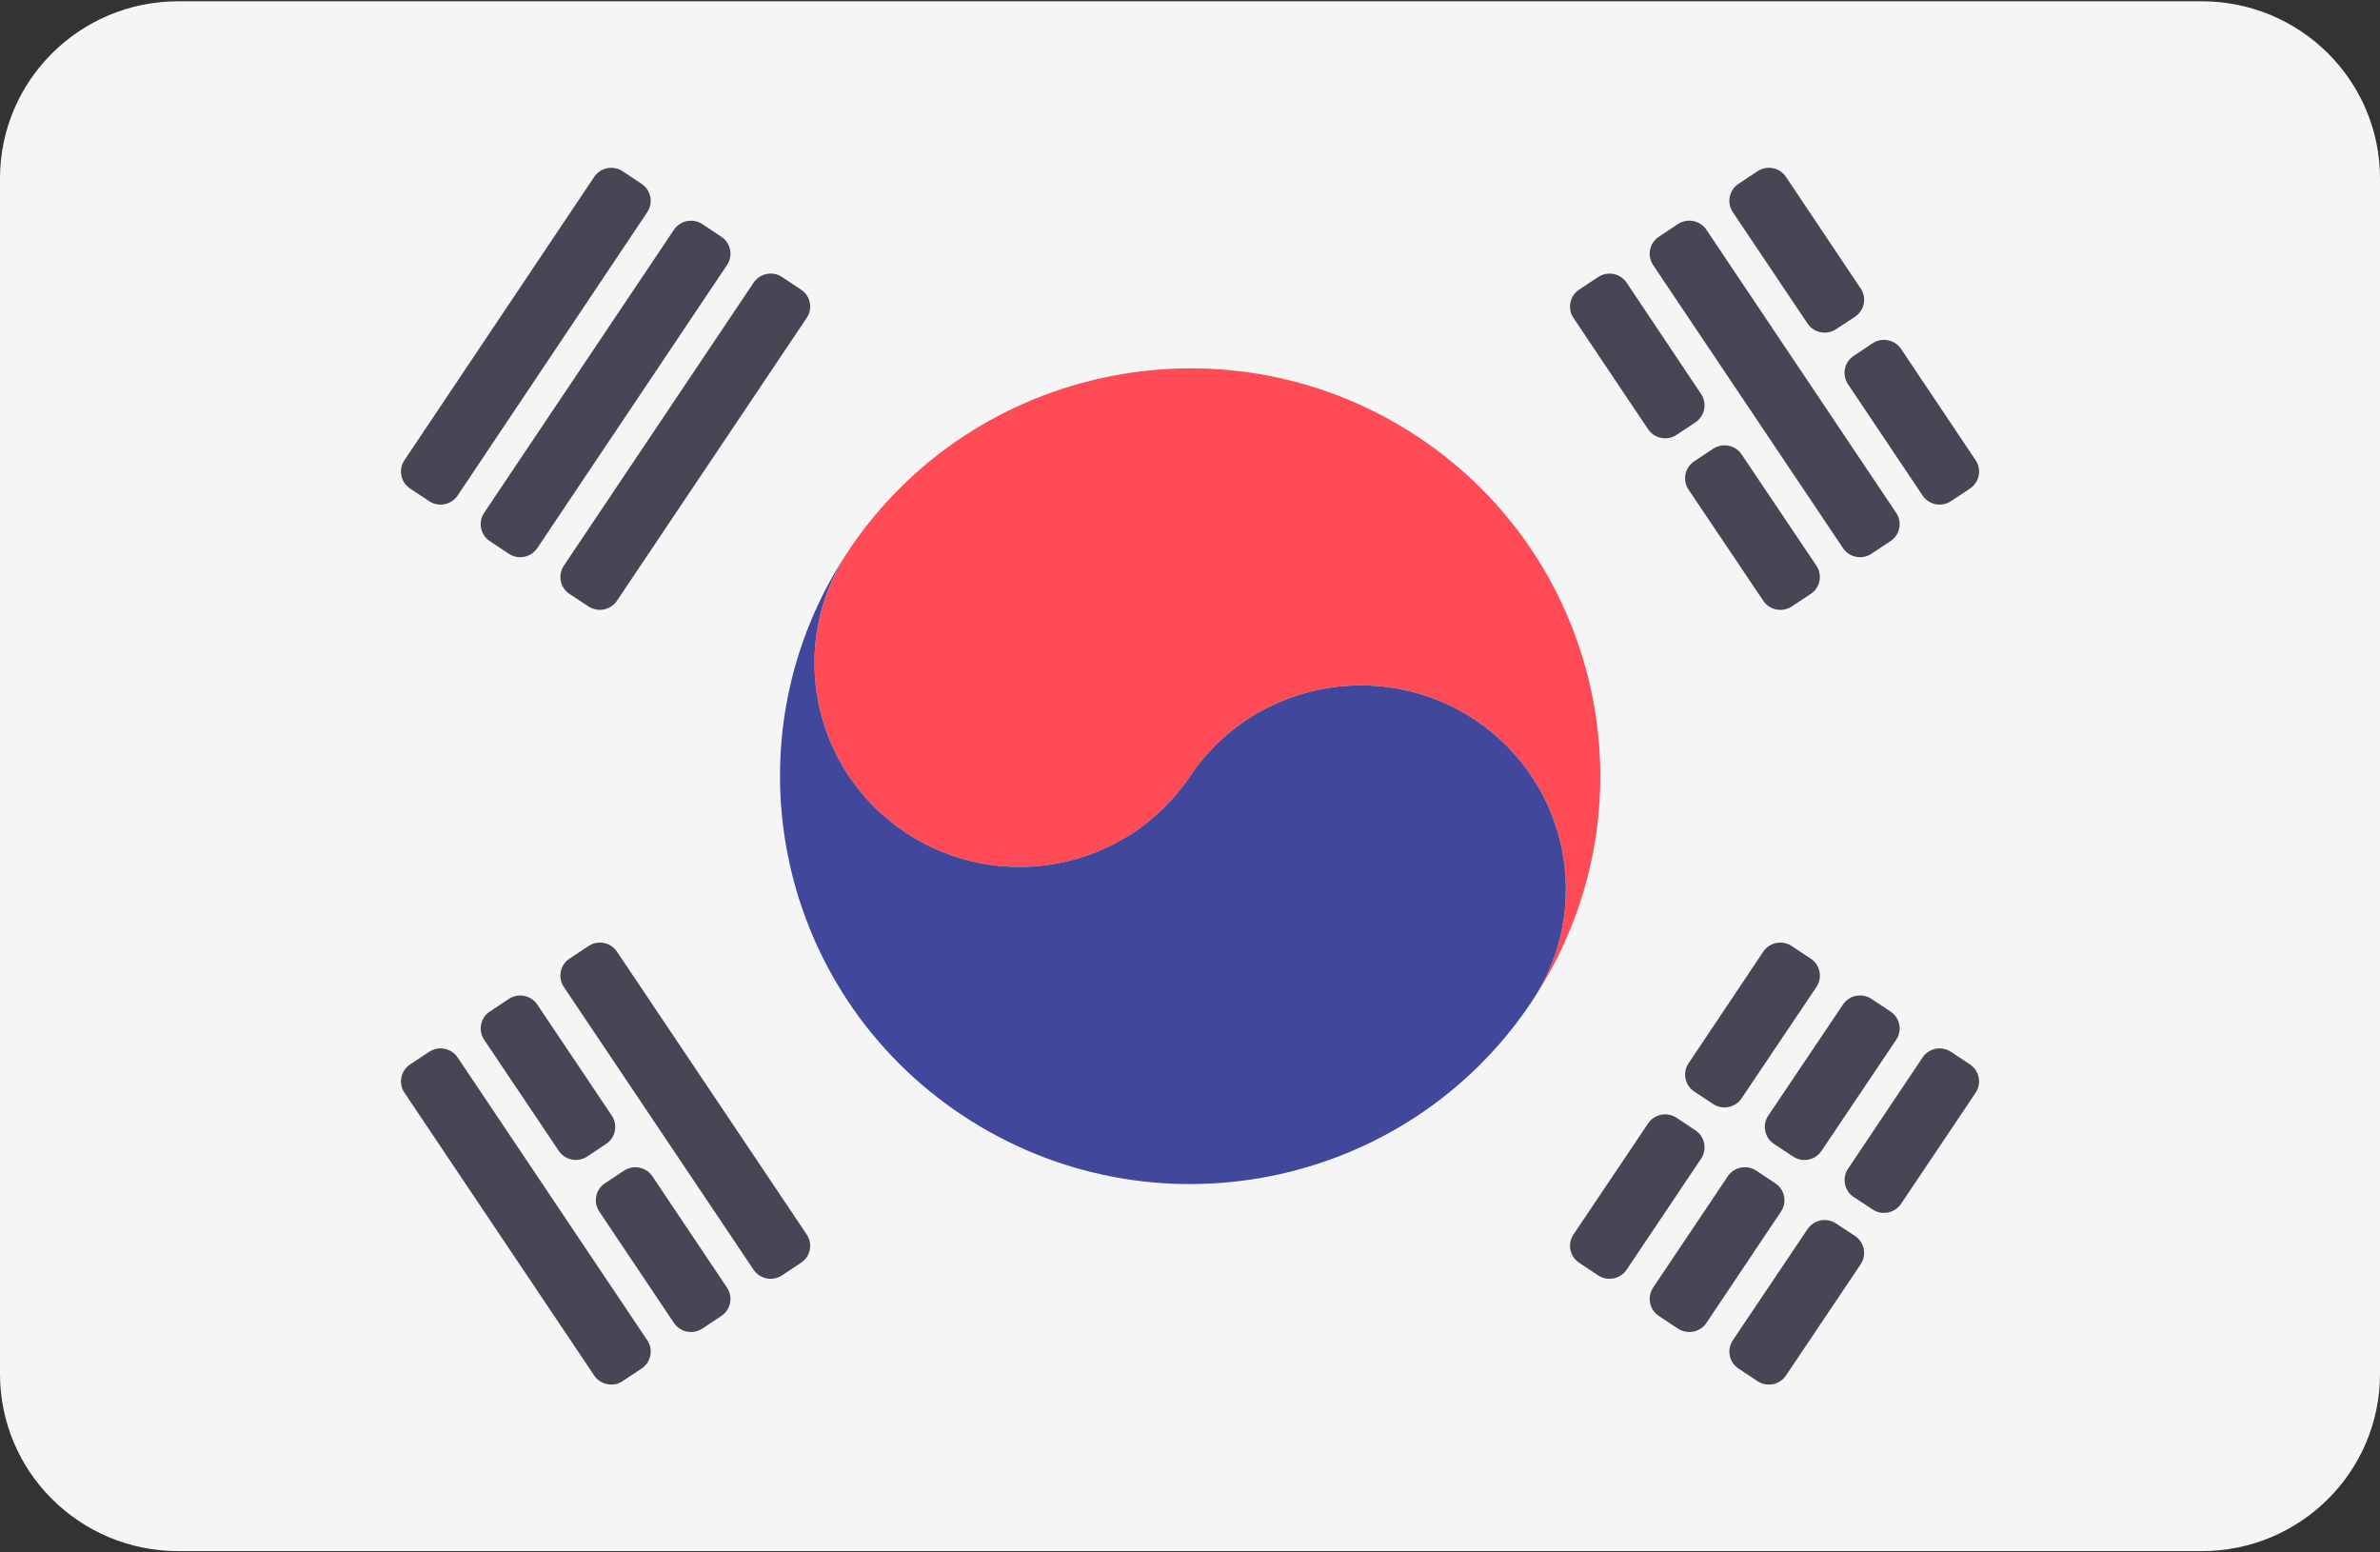 <?xml version="1.0" encoding="UTF-8"?>
<svg width="46px" height="30px" viewBox="0 0 46 30" version="1.1" xmlns="http://www.w3.org/2000/svg" xmlns:xlink="http://www.w3.org/1999/xlink">
    <rect x="0" y="0" width="46" height="30" fill="#333333" stroke="none"/>
    <!-- Generator: Sketch 51.2 (57519) - http://www.bohemiancoding.com/sketch -->
    <title>094-south-korea</title>
    <desc>Created with Sketch.</desc>
    <defs></defs>
    <g id="Symbols" stroke="none" stroke-width="1" fill="none" fill-rule="evenodd">
        <g id="03---elements" transform="translate(-866, -8593)" fill-rule="nonzero">
            <g id="others">
                <g transform="translate(64, 5809)">
                    <g id="flags" transform="translate(512, 2715)">
                        <g id="Group-5" transform="translate(2, 69)">
                            <g id="094-south-korea" transform="translate(288, 0)">
                                <path d="M42.555,0.025 L3.445,0.025 C1.542,0.025 0,1.557 0,3.448 L0,26.552 C0,28.443 1.542,29.975 3.445,29.975 L42.555,29.975 C44.458,29.975 46,28.443 46,26.552 L46,3.448 C46,1.557 44.458,0.025 42.555,0.025 Z" id="Shape" fill="#F5F5F5"></path>
                                <path d="M27.403,8.44 C23.759,6.026 18.837,7.013 16.409,10.628 C15.191,12.433 15.686,14.885 17.508,16.092 C19.329,17.299 21.788,16.809 23.003,14.998 C24.218,13.187 26.679,12.703 28.499,13.904 C30.323,15.111 30.813,17.563 29.597,19.368 C32.026,15.747 31.044,10.855 27.403,8.44" id="Shape" fill="#FF4B55"></path>
                                <path d="M16.409,10.628 C15.191,12.433 15.686,14.885 17.508,16.092 C19.328,17.299 21.788,16.809 23.003,14.998 C24.217,13.188 26.679,12.703 28.499,13.904 C30.323,15.111 30.813,17.563 29.597,19.368 C27.17,22.996 22.25,23.971 18.605,21.556 C14.964,19.142 13.979,14.25 16.409,10.628" id="Shape" fill="#41479B"></path>
                                <g id="Group" transform="translate(7.727, 3.214)" fill="#464655">
                                    <path d="M23.712,2.249 L25.152,4.401 C25.273,4.582 25.224,4.826 25.043,4.947 L24.677,5.19 C24.495,5.311 24.248,5.262 24.127,5.081 L22.684,2.929 C22.563,2.748 22.612,2.504 22.794,2.383 L23.161,2.14 C23.344,2.019 23.59,2.068 23.712,2.249 Z" id="Shape"></path>
                                    <path d="M25.934,5.567 L27.38,7.718 C27.502,7.899 27.452,8.145 27.268,8.265 L26.902,8.506 C26.72,8.626 26.474,8.577 26.353,8.396 L24.909,6.248 C24.787,6.067 24.836,5.822 25.018,5.701 L25.384,5.458 C25.566,5.337 25.813,5.386 25.934,5.567 Z" id="Shape"></path>
                                    <path d="M25.254,1.226 L28.922,6.697 C29.044,6.878 28.994,7.122 28.812,7.243 L28.444,7.487 C28.262,7.608 28.015,7.559 27.894,7.378 L24.224,1.908 C24.103,1.726 24.152,1.482 24.335,1.361 L24.704,1.116 C24.887,0.996 25.133,1.045 25.254,1.226 Z" id="Shape"></path>
                                    <path d="M26.792,0.205 L28.236,2.361 C28.358,2.542 28.308,2.788 28.125,2.908 L27.757,3.149 C27.575,3.268 27.33,3.219 27.209,3.039 L25.764,0.885 C25.643,0.704 25.692,0.46 25.874,0.339 L26.242,0.095 C26.425,-0.026 26.671,0.023 26.792,0.205 Z" id="Shape"></path>
                                    <path d="M29.017,3.53 L30.458,5.681 C30.579,5.862 30.53,6.106 30.349,6.227 L29.982,6.47 C29.8,6.592 29.553,6.543 29.432,6.361 L27.99,4.21 C27.869,4.029 27.918,3.784 28.1,3.664 L28.466,3.42 C28.648,3.299 28.895,3.348 29.017,3.53 Z" id="Shape"></path>
                                    <path d="M4.198,15.177 L7.865,20.642 C7.987,20.823 7.938,21.067 7.756,21.188 L7.388,21.432 C7.206,21.553 6.96,21.504 6.838,21.323 L3.17,15.858 C3.049,15.677 3.098,15.432 3.28,15.312 L3.648,15.068 C3.83,14.947 4.076,14.996 4.198,15.177 Z" id="Shape"></path>
                                    <path d="M2.658,16.199 L4.098,18.346 C4.219,18.527 4.17,18.771 3.988,18.892 L3.623,19.135 C3.441,19.256 3.194,19.207 3.073,19.026 L1.631,16.88 C1.509,16.699 1.558,16.454 1.741,16.333 L2.108,16.09 C2.29,15.969 2.536,16.018 2.658,16.199 Z" id="Shape"></path>
                                    <path d="M4.883,19.518 L6.325,21.67 C6.446,21.851 6.397,22.095 6.215,22.216 L5.849,22.46 C5.666,22.581 5.42,22.532 5.298,22.351 L3.856,20.199 C3.734,20.018 3.783,19.773 3.965,19.653 L4.333,19.409 C4.515,19.288 4.762,19.337 4.883,19.518 Z" id="Shape"></path>
                                    <path d="M1.118,17.221 L4.783,22.686 C4.905,22.867 4.856,23.112 4.674,23.232 L4.307,23.476 C4.125,23.597 3.879,23.548 3.757,23.367 L0.09,17.902 C-0.032,17.721 0.017,17.477 0.2,17.356 L0.568,17.112 C0.75,16.991 0.996,17.04 1.118,17.221 Z" id="Shape"></path>
                                    <path d="M3.171,7.718 L6.838,2.249 C6.96,2.067 7.206,2.018 7.388,2.139 L7.756,2.383 C7.938,2.504 7.987,2.748 7.865,2.929 L4.197,8.396 C4.075,8.576 3.83,8.625 3.648,8.506 L3.282,8.265 C3.099,8.145 3.049,7.899 3.171,7.718 Z" id="Shape"></path>
                                    <path d="M1.63,6.697 L5.298,1.227 C5.42,1.045 5.666,0.997 5.849,1.118 L6.215,1.361 C6.397,1.482 6.446,1.726 6.325,1.907 L2.658,7.378 C2.536,7.559 2.29,7.608 2.107,7.487 L1.74,7.243 C1.558,7.123 1.509,6.878 1.63,6.697 Z" id="Shape"></path>
                                    <path d="M0.089,5.681 L3.757,0.205 C3.879,0.023 4.125,-0.026 4.308,0.096 L4.674,0.339 C4.856,0.46 4.905,0.704 4.784,0.885 L1.118,6.362 C0.996,6.543 0.75,6.592 0.568,6.471 L0.199,6.227 C0.017,6.106 -0.032,5.862 0.089,5.681 Z" id="Shape"></path>
                                    <path d="M22.685,20.642 L24.127,18.496 C24.248,18.315 24.495,18.266 24.677,18.387 L25.042,18.63 C25.224,18.751 25.273,18.995 25.152,19.176 L23.712,21.323 C23.59,21.504 23.344,21.553 23.161,21.432 L22.794,21.188 C22.612,21.067 22.563,20.823 22.685,20.642 Z" id="Shape"></path>
                                    <path d="M24.909,17.334 L26.353,15.177 C26.474,14.996 26.72,14.947 26.903,15.068 L27.271,15.312 C27.453,15.432 27.502,15.677 27.381,15.858 L25.933,18.012 C25.812,18.192 25.567,18.241 25.385,18.121 L25.02,17.881 C24.837,17.76 24.787,17.515 24.909,17.334 Z" id="Shape"></path>
                                    <path d="M24.224,21.669 L25.667,19.518 C25.788,19.337 26.035,19.288 26.217,19.408 L26.586,19.653 C26.768,19.774 26.817,20.018 26.696,20.199 L25.254,22.351 C25.133,22.532 24.886,22.581 24.704,22.461 L24.334,22.216 C24.152,22.095 24.103,21.851 24.224,21.669 Z" id="Shape"></path>
                                    <path d="M26.45,18.345 L27.894,16.198 C28.015,16.017 28.261,15.969 28.443,16.089 L28.812,16.333 C28.994,16.454 29.044,16.699 28.922,16.88 L27.478,19.027 C27.357,19.208 27.111,19.257 26.929,19.136 L26.56,18.892 C26.378,18.771 26.328,18.526 26.45,18.345 Z" id="Shape"></path>
                                    <path d="M25.765,22.686 L27.209,20.538 C27.33,20.358 27.575,20.309 27.757,20.428 L28.124,20.669 C28.308,20.79 28.357,21.035 28.236,21.217 L26.792,23.367 C26.671,23.548 26.425,23.597 26.242,23.477 L25.874,23.233 C25.692,23.112 25.643,22.867 25.765,22.686 Z" id="Shape"></path>
                                    <path d="M27.991,19.372 L29.432,17.222 C29.553,17.04 29.8,16.991 29.982,17.113 L30.348,17.356 C30.53,17.477 30.579,17.721 30.458,17.902 L29.016,20.05 C28.894,20.23 28.649,20.279 28.467,20.159 L28.102,19.919 C27.919,19.799 27.87,19.554 27.991,19.372 Z" id="Shape"></path>
                                </g>
                            </g>
                        </g>
                    </g>
                </g>
            </g>
        </g>
    </g>
</svg>